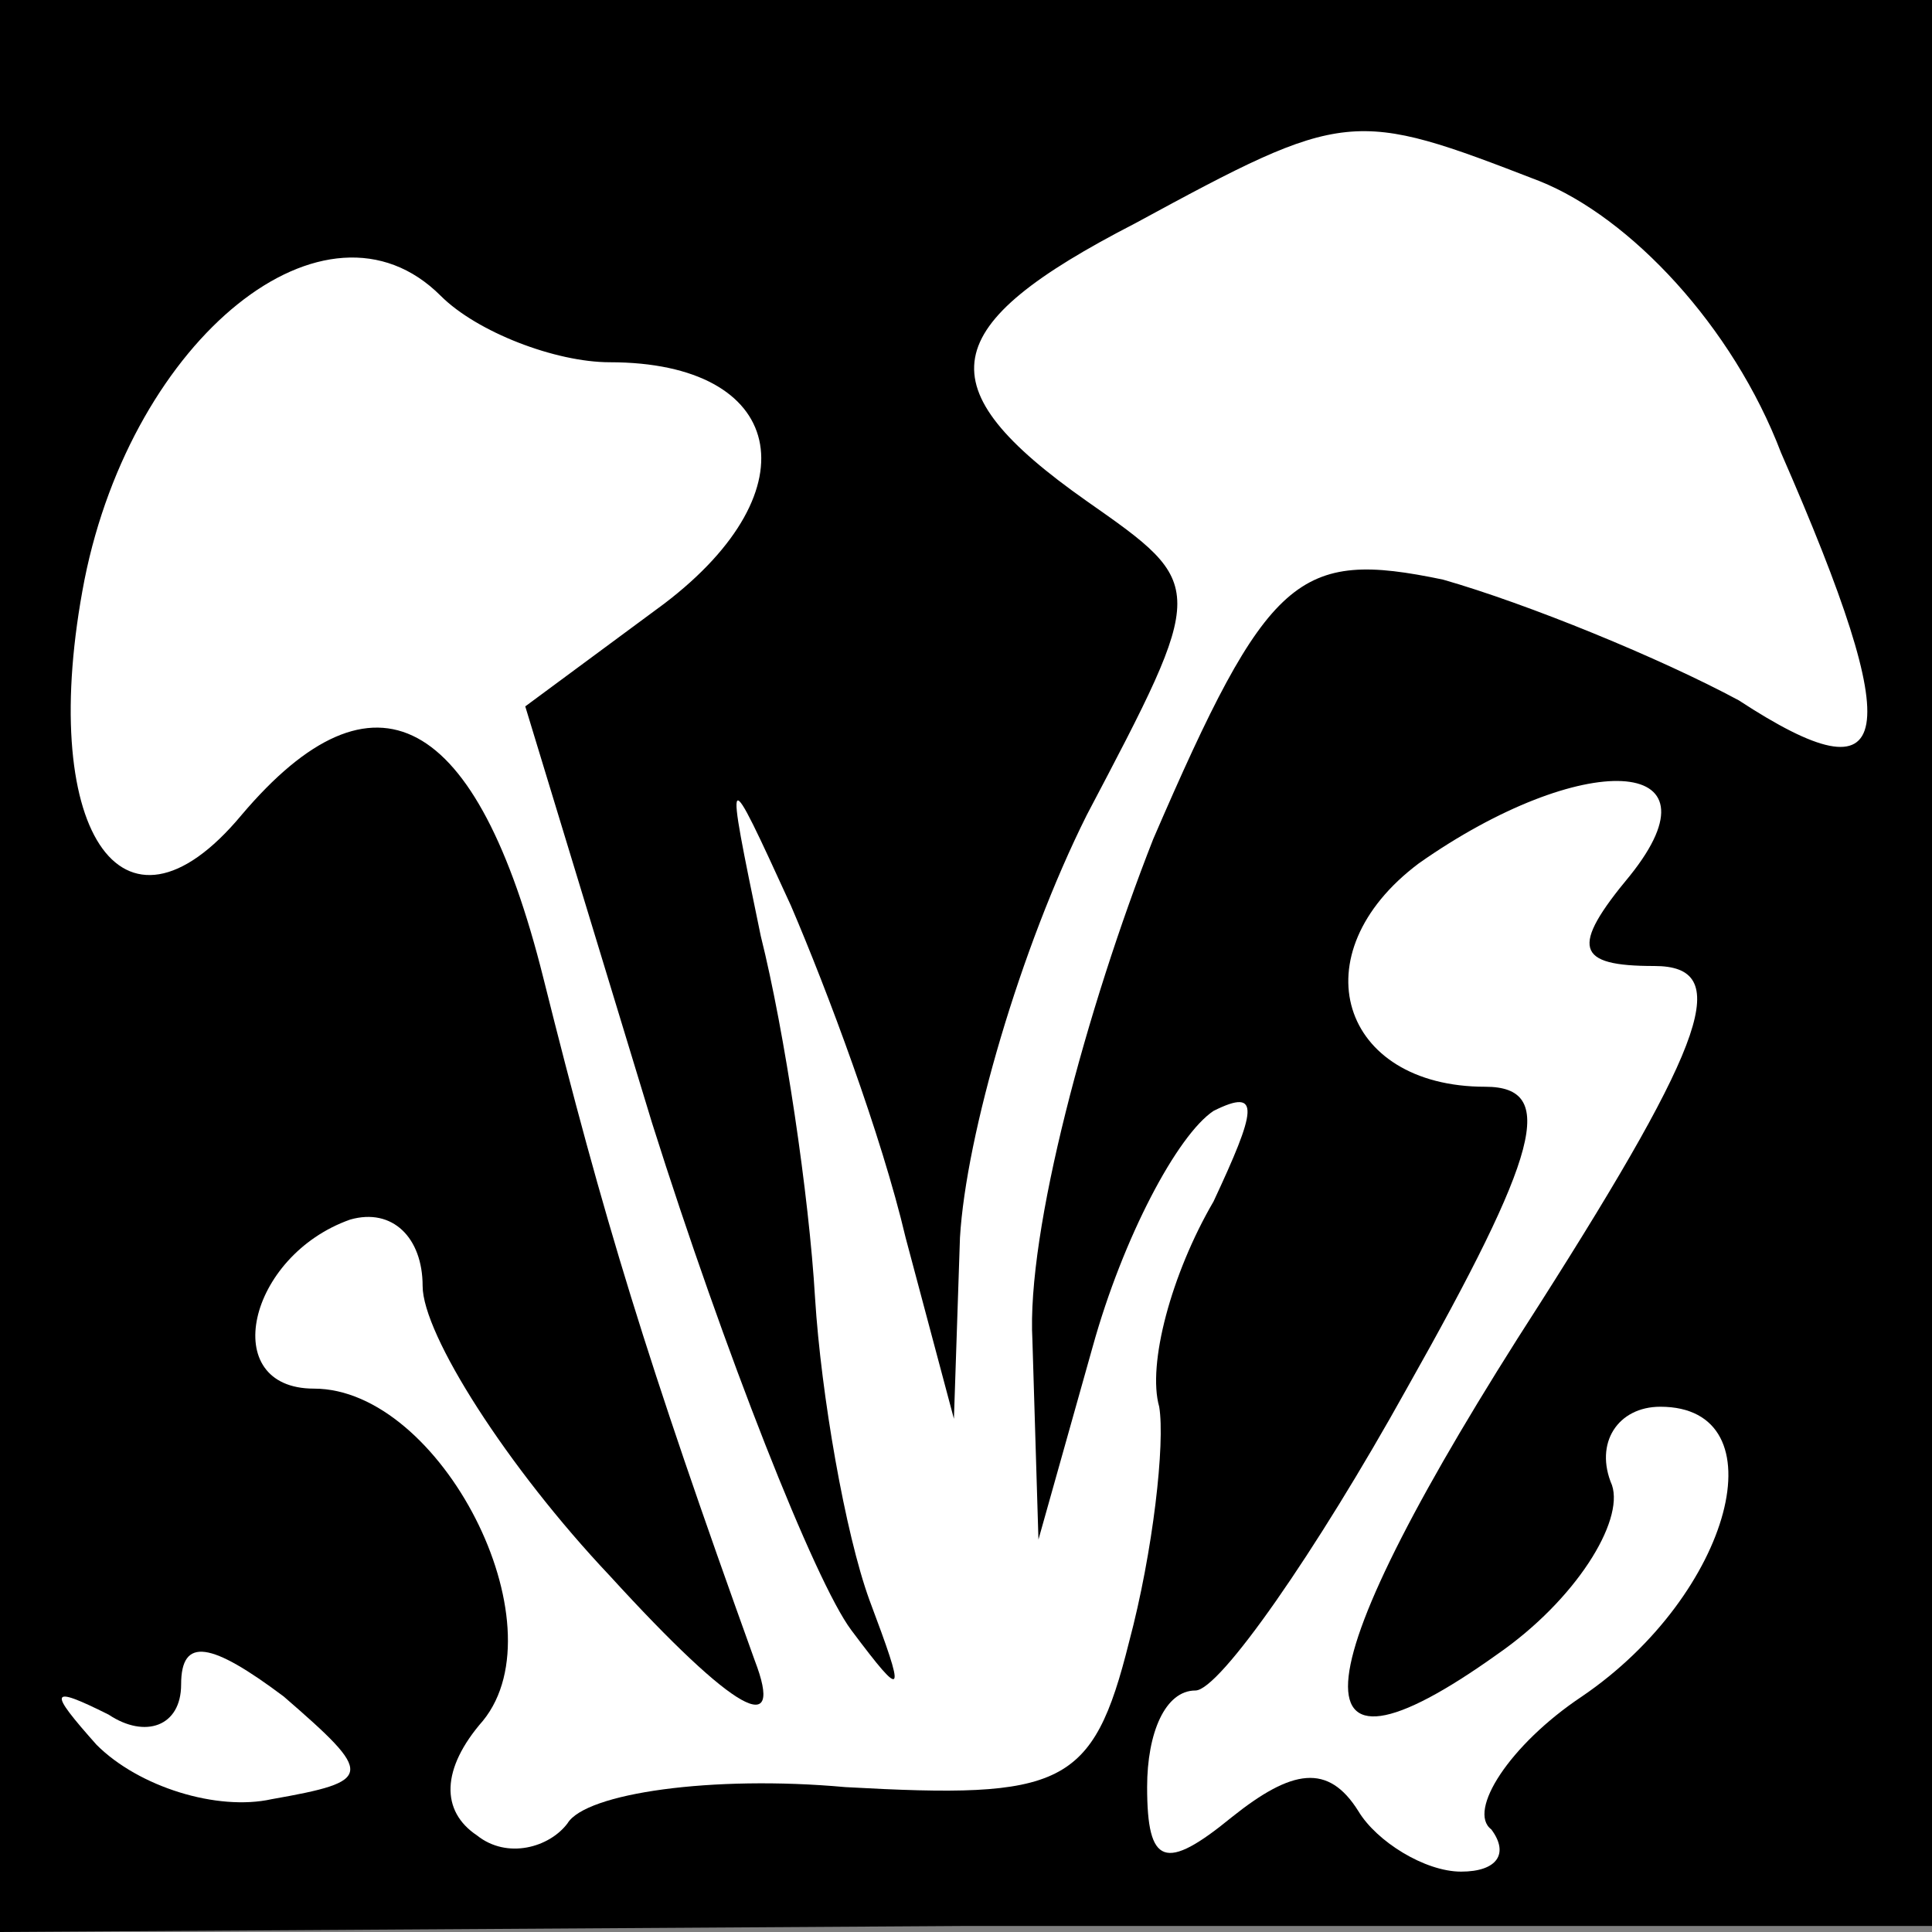 <?xml version="1.0" standalone="no"?>
<!DOCTYPE svg PUBLIC "-//W3C//DTD SVG 20010904//EN"
 "http://www.w3.org/TR/2001/REC-SVG-20010904/DTD/svg10.dtd">
<svg version="1.0" xmlns="http://www.w3.org/2000/svg"
 width="32pt" height="32pt" viewBox="0 0 32 32"
 preserveAspectRatio="xMidYMid meet">
<rect x="0" y="0" width="32" height="32" fill="#808080" stroke="none"/>
<g transform="translate(0,32) scale(0.1,-0.1)"
fill="#000000" stroke="none">
<path fill="#000000" stroke="none" d="M0 160 l0 -160 160 1 160 0 0 160 0
159 -160 0 -160 0 0 -160z"/>
<path fill="#ffffff" stroke="none" d="M255 290 c15 -6 32 -24 40 -45 21 -48
19 -58 -7 -41 -13 7 -35 16 -49 20 -24 5 -29 1 -48 -43 -11 -28 -21 -65 -20
-83 l1 -33 9 32 c5 18 14 35 20 39 8 4 7 0 0 -15 -7 -12 -11 -27 -9 -34 1 -6
-1 -24 -5 -39 -6 -24 -11 -26 -47 -24 -22 2 -43 -1 -46 -6 -3 -4 -10 -6 -15
-2 -6 4 -6 11 1 19 13 16 -7 55 -28 55 -16 0 -11 22 6 28 7 2 12 -3 12 -11 0
-8 14 -30 31 -48 21 -23 29 -27 24 -14 -18 50 -25 73 -35 113 -11 44 -28 53
-50 27 -20 -24 -34 -2 -26 39 8 40 40 66 59 47 6 -6 19 -11 28 -11 29 0 34
-21 9 -40 l-23 -17 21 -69 c12 -38 27 -76 33 -84 9 -12 9 -11 3 5 -4 11 -8 34
-9 50 -1 17 -5 44 -9 60 -6 29 -6 29 5 5 6 -14 15 -38 19 -55 l8 -30 1 30 c1
17 10 48 21 70 20 38 20 38 0 52 -27 19 -25 29 8 46 35 19 36 19 67 7z"/>
<path fill="#ffffff" stroke="none" d="M270 175 c-10 -12 -9 -15 4 -15 13 0 9
-12 -19 -56 -40 -62 -42 -83 -7 -58 13 9 21 22 19 28 -3 7 1 13 8 13 20 0 12
-31 -13 -48 -12 -8 -19 -19 -15 -22 3 -4 1 -7 -5 -7 -6 0 -14 5 -17 10 -5 8
-11 7 -21 -1 -11 -9 -14 -8 -14 5 0 9 3 16 8 16 4 0 20 23 35 50 22 39 25 50
13 50 -24 0 -31 22 -11 37 27 19 51 18 35 -2z"/>
<path fill="#ffffff" stroke="none" d="M45 22 c-9 -2 -22 2 -29 9 -8 9 -8 10
2 5 6 -4 12 -2 12 5 0 8 5 7 17 -2 15 -13 15 -14 -2 -17z"/>
</g>
</svg>

